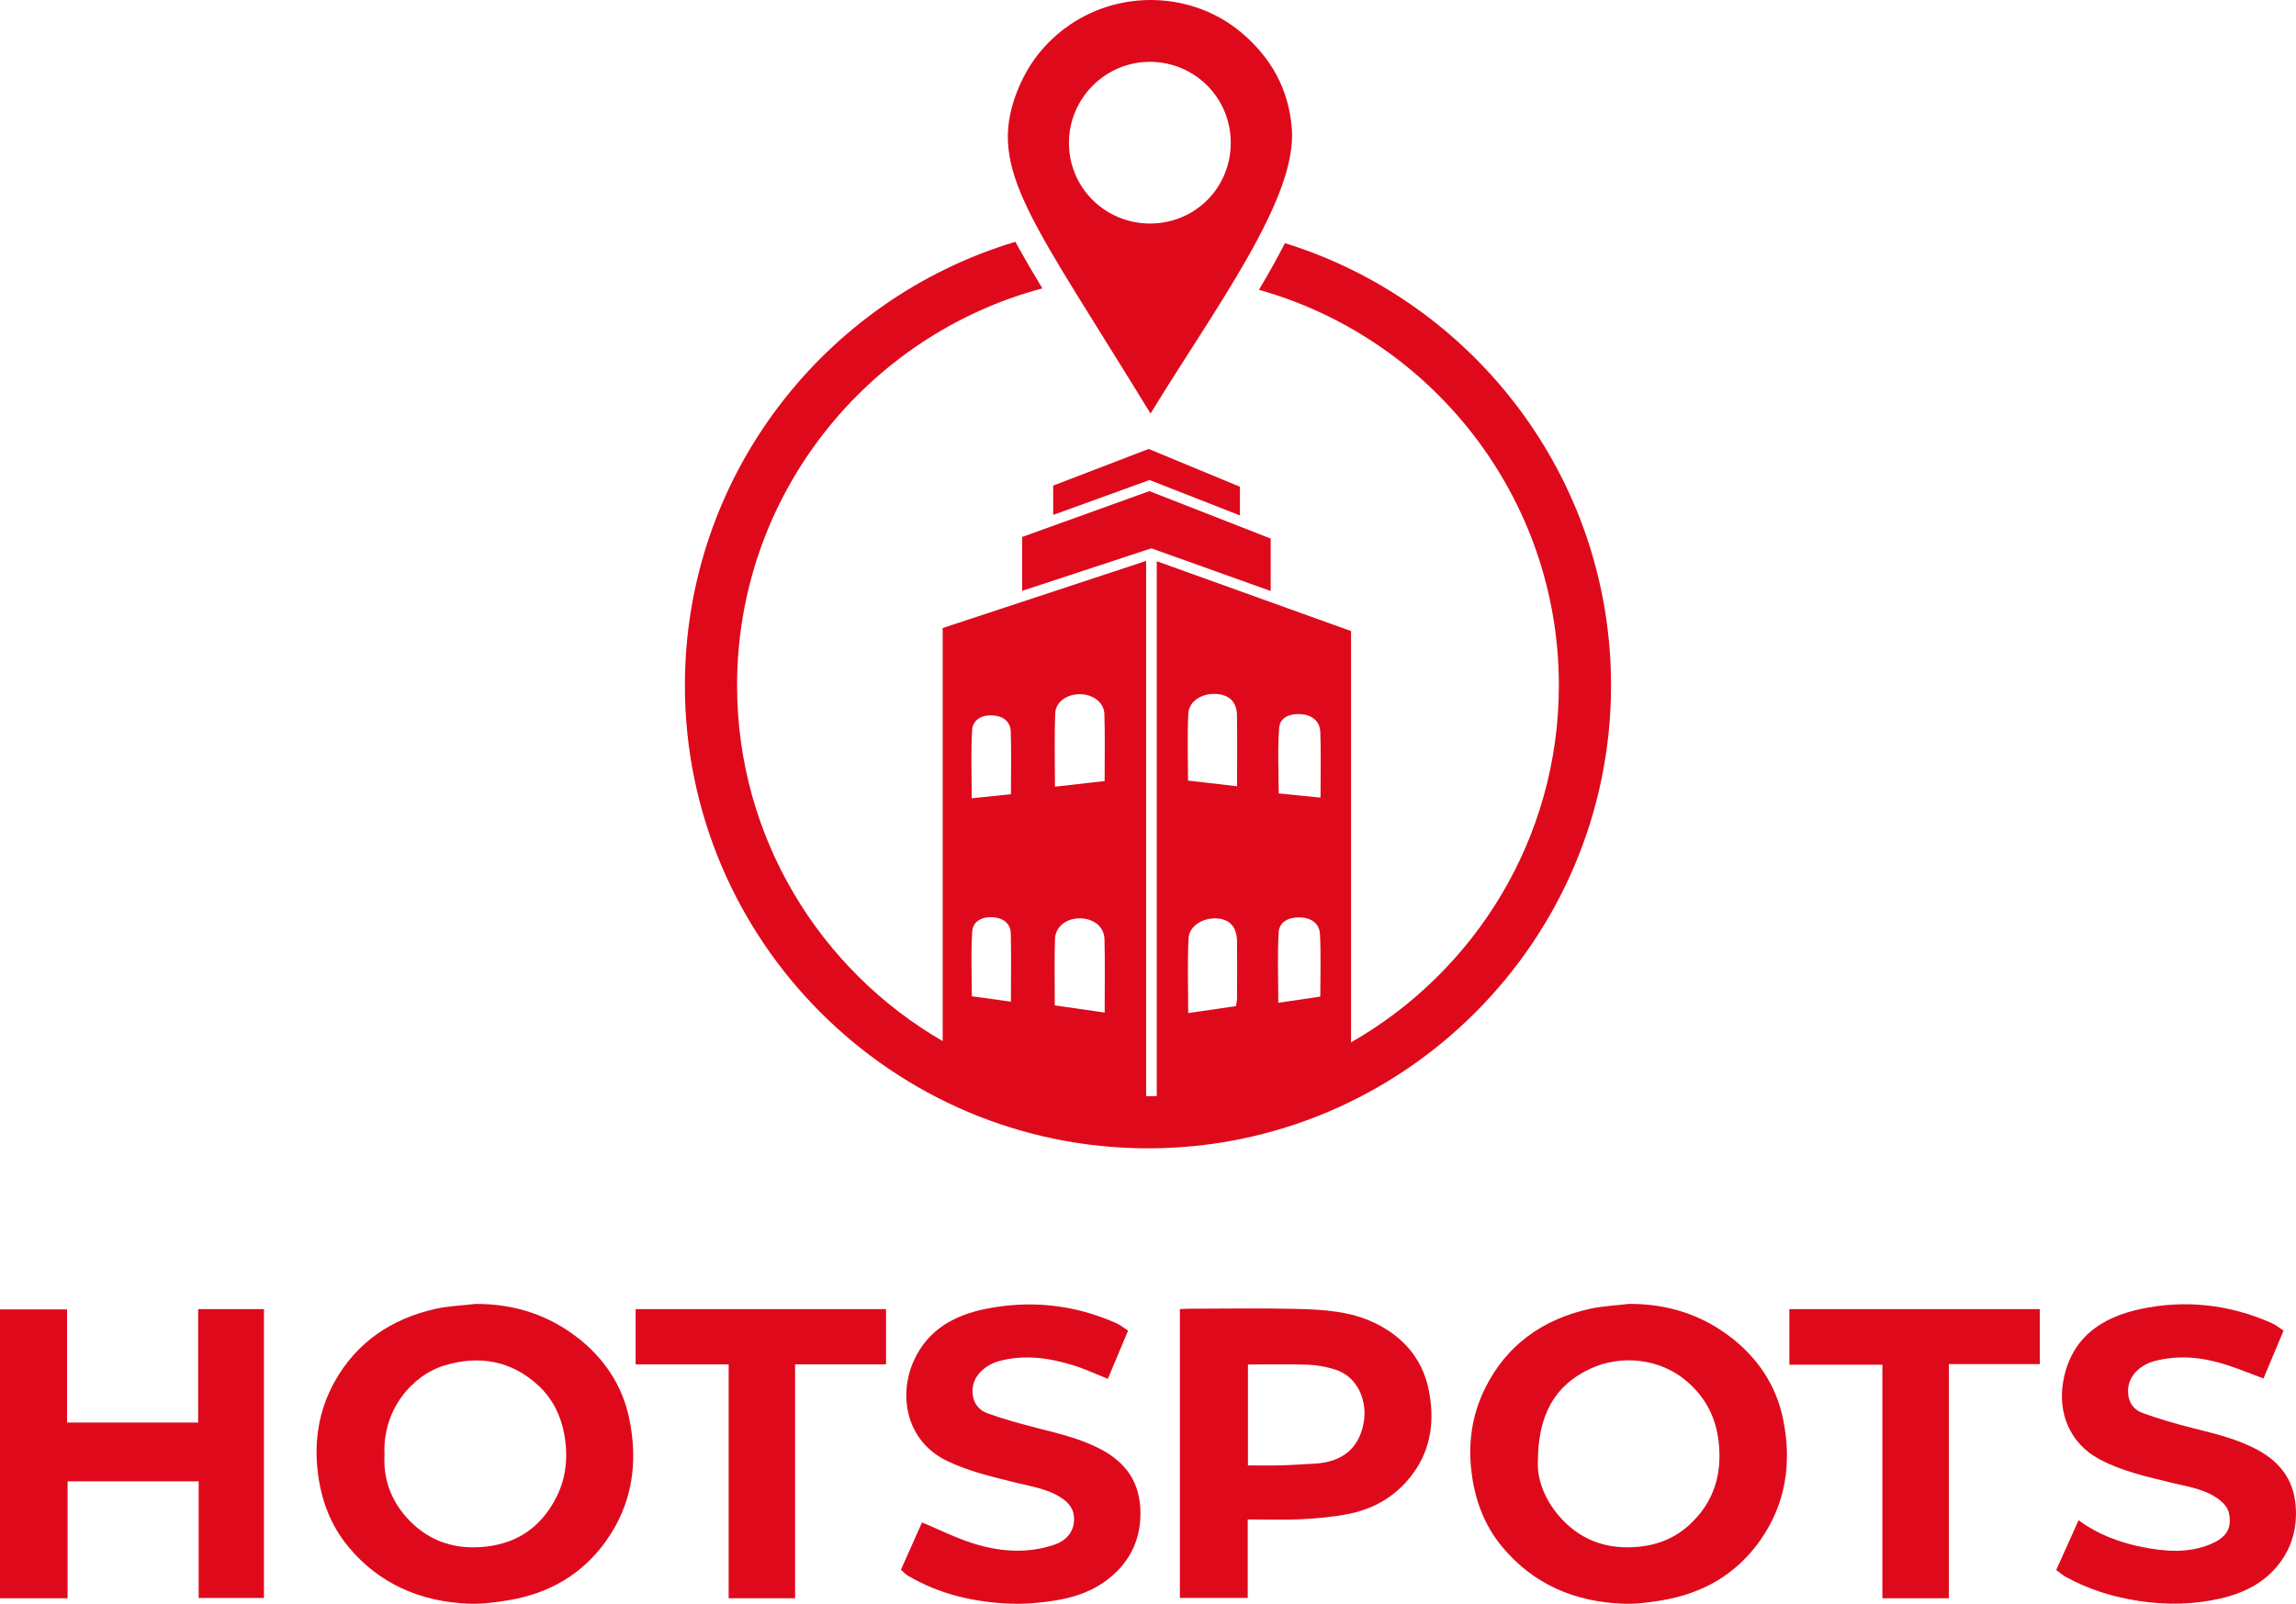 <?xml version="1.0" encoding="UTF-8"?>
<svg id="Layer_2" data-name="Layer 2" xmlns="http://www.w3.org/2000/svg" viewBox="0 0 880.08 614.94">
  <defs>
    <style>
      .cls-1 {
        fill: #de0a1c;
      }
    </style>
  </defs>
  <g id="Layer_1-2" data-name="Layer 1">
    <g>
      <g>
        <path class="cls-1" d="M221.48,512.96c-11.31-8.86-24.54-13.08-39.14-13.02-5.18,.61-10.46,.78-15.52,1.92-16.79,3.79-30.17,12.82-38.59,27.97-5.88,10.57-7.87,22.1-6.45,34.35,1.25,10.81,4.9,20.56,11.68,28.78,11.83,14.34,27.68,21.13,46.06,21.92,5.06,.22,10.22-.48,15.25-1.3,15.57-2.54,28.45-9.91,37.61-22.85,9.98-14.09,12.28-29.86,8.86-46.63-2.63-12.91-9.66-23.26-19.75-31.17Zm-8.29,61.24c-5.65,11.01-14.47,17.42-27.06,18.81-11.35,1.25-21.14-1.84-29-9.82-6.85-6.96-10.34-15.63-9.74-25.46-.85-16.97,10.43-30.43,23.1-34.23,13.27-3.98,25.61-1.78,35.88,7.74,5.32,4.93,8.63,11.44,9.93,18.73,1.5,8.39,.81,16.59-3.11,24.23Z"/>
        <path class="cls-1" d="M663.66,512.91c-11.33-8.85-24.56-13.04-39.16-12.98-5.07,.61-10.23,.8-15.18,1.91-17.95,4-31.83,13.8-40.07,30.43-4.95,9.98-6.58,20.68-5.23,31.99,1.29,10.8,4.93,20.55,11.73,28.76,11.94,14.42,27.91,21.19,46.42,21.87,4.95,.18,10-.48,14.92-1.31,15.53-2.61,28.41-9.92,37.56-22.91,9.97-14.13,12.24-29.89,8.81-46.64-2.64-12.89-9.69-23.24-19.8-31.14Zm-15.89,71.54c-5.46,5.08-11.98,7.85-19.64,8.6-11.37,1.12-21.13-2.01-28.93-10.04-6.71-6.91-10.16-15.49-9.71-22.89,.1-17.52,6.37-28.99,20.12-35.35,11.7-5.41,26.55-4.05,36.87,4.77,7.23,6.18,11.23,13.83,12.3,23.34,1.4,12.41-1.86,23.05-11.01,31.56Z"/>
        <path class="cls-1" d="M75.95,545.43H25.71v-43.38H0v110.75H25.91v-44.84h50.24v44.73h25.03v-110.75h-25.23v43.49Z"/>
        <path class="cls-1" d="M526.99,507.27c-9.39-4.56-19.68-5.16-29.85-5.41-13.82-.34-27.66-.09-41.49-.08-1.09,0-2.18,.1-3.39,.15v110.75h26.01v-30.1c7.13,0,13.86,.26,20.57-.08,6.07-.31,12.19-.87,18.15-2.05,10.14-2.01,18.59-7.17,24.72-15.6,7.06-9.71,8.22-20.8,5.89-32.14-2.43-11.83-9.82-20.23-20.61-25.46Zm-4.25,38.04c-1.85,10.64-8.94,15.37-18.98,15.88-4.23,.21-8.46,.53-12.69,.65-4.14,.11-8.28,.02-12.72,.02v-38.69c7.72,0,15.33-.18,22.92,.08,3.48,.12,7.04,.77,10.37,1.81,9.16,2.86,12.45,12.45,11.1,20.25Z"/>
        <path class="cls-1" d="M422.1,555.75c-7.58-4.06-15.84-5.98-24.07-8.1-6.59-1.7-13.21-3.46-19.59-5.79-3.08-1.13-5.3-3.65-5.64-7.58-.56-6.62,5-11.05,10.33-12.46,9.56-2.53,18.92-1.22,28.13,1.62,4.49,1.38,8.78,3.4,13.39,5.22,2.61-6.2,5.16-12.28,7.76-18.47-1.63-1.04-3.01-2.2-4.6-2.9-16.13-7.14-32.97-8.91-50.15-5.41-11.8,2.4-21.9,7.91-27.27,19.58-6.31,13.72-2.93,31.29,12.78,38.76,8.37,3.98,17.24,6.03,26.12,8.24,6.49,1.62,13.35,2.49,18.83,6.78,1.52,1.19,2.97,3.15,3.34,4.98,1.13,5.55-1.73,10.14-7.23,12.01-10.5,3.58-21.08,2.77-31.39-.52-6.63-2.11-12.93-5.28-19.42-7.99-2.51,5.64-5.28,11.85-8.09,18.15,1,.86,1.76,1.72,2.7,2.28,12.09,7.13,25.39,10.18,39.22,10.72,5.96,.24,12.04-.37,17.94-1.34,8.77-1.44,16.95-4.88,23.2-11.3,5.89-6.04,8.82-13.47,8.76-22.28-.09-11.39-5.37-19.02-15.05-24.21Z"/>
        <path class="cls-1" d="M865.15,555.8c-7.66-4.11-16.04-6.07-24.39-8.18-6.6-1.67-13.18-3.54-19.56-5.88-2.98-1.09-5.13-3.54-5.46-7.33-.6-6.87,4.91-11.19,10.18-12.57,9.05-2.37,18.03-1.5,26.83,1.25,4.92,1.54,9.7,3.53,14.87,5.44,2.54-6.06,5.12-12.2,7.7-18.35-1.67-1.08-2.97-2.17-4.46-2.84-16.23-7.24-33.22-9.12-50.47-5.42-15.17,3.25-26.71,11.24-29.57,27.93-2.01,11.74,2.39,23.5,13.97,29.67,8.6,4.58,17.96,6.62,27.29,8.92,6.5,1.6,13.35,2.44,18.83,6.75,1.52,1.2,3.09,3.08,3.46,4.88,1.22,5.89-.79,9.45-7.43,12.14-8.34,3.38-17.09,2.66-25.64,.98-8.81-1.73-17.19-4.86-24.56-10.32-2.83,6.3-5.58,12.43-8.57,19.09,1.33,.96,2.49,2.02,3.83,2.74,8.7,4.73,17.92,7.62,27.79,9.12,10.62,1.61,21.05,1.43,31.42-.94,7.65-1.75,14.84-5.02,20.25-10.79,5.77-6.15,8.72-13.54,8.61-22.35-.14-11.26-5.39-18.84-14.92-23.96Z"/>
        <path class="cls-1" d="M243.64,523.13h35.66v89.66h25.47v-89.67h34.86v-21.18h-95.99v21.19Z"/>
        <path class="cls-1" d="M685.88,523.25h35.66v89.55h25.47v-89.79h34.87v-21.07h-96v21.31Z"/>
      </g>
      <g>
        <path class="cls-1" d="M492.54,93.21c-2.98,5.83-6.35,11.81-9.98,17.91,66.25,18.6,114.97,79.55,114.97,151.66,0,58.55-32.12,109.74-79.66,136.88V241.96c-25-8.99-49.48-17.79-74.47-26.78v205.07c-1.12,.02-2.24,.04-3.37,.04-.24,0-.47,0-.71,0V215.07c-26.42,8.72-52.02,17.17-77.98,25.73v158.38c-47.07-27.26-78.81-78.19-78.81-136.39,0-72.85,49.73-134.3,117.02-152.22-3.42-5.65-6.45-10.81-9.1-15.6-.4-.72-.8-1.45-1.18-2.16h0s-.04-.07-.06-.1c-73.19,21.91-126.68,89.86-126.68,170.08,0,97.87,79.63,177.5,177.5,177.5s177.5-79.63,177.5-177.5c0-79.6-52.67-147.13-125-169.57Zm-36.95,266.54c.26-4.9,5.8-8.1,11.24-7.58,4.76,.46,7.27,3.39,7.34,8.92,.08,7.31,.01,14.62-.01,21.93-.01,.66-.18,1.31-.38,2.73-6.09,.89-11.94,1.75-18.33,2.68,0-9.85-.35-19.29,.14-28.68Zm34.75-80.81c.35-4.15,4.52-5.44,8.48-5.11,4.1,.34,7.1,2.64,7.26,6.84,.32,8.08,.09,16.18,.09,25.15-5.74-.58-10.65-1.08-16.03-1.62,0-8.56-.48-16.96,.2-25.26Zm-.21,78.52c.25-4.27,4.18-5.82,8.11-5.73,4.02,.1,7.48,2.11,7.71,6.34,.44,7.89,.13,15.82,.13,24.03-5.45,.81-10.46,1.56-16.1,2.4,0-9.32-.36-18.2,.15-27.04Zm-34.64-83.85c.22-4.76,5.19-7.86,10.64-7.54,5.06,.29,7.94,3.06,8.02,8.24,.13,8.76,.03,17.53,.03,27.15-6.72-.78-12.57-1.45-18.8-2.18,0-8.82-.29-17.26,.11-25.67Zm-82.82,83.51c.26-3.98,3.94-5.7,7.75-5.45,3.75,.24,6.93,2.03,7.03,6.32,.19,8.44,.05,16.88,.05,26.07-5.26-.73-9.83-1.37-14.99-2.09,0-8.41-.38-16.66,.16-24.85Zm31.82-83.72c.18-4.45,4.8-7.41,9.82-7.23,4.78,.16,8.87,3.24,9.01,7.58,.28,8.42,.09,16.86,.09,25.73-6.37,.72-12.39,1.4-19.03,2.15,0-9.77-.26-19.01,.11-28.23Zm-.1,86.63c.15-4.84,4.45-8.02,9.77-7.92,5.1,.11,9.08,3.25,9.2,7.98,.23,9.13,.07,18.27,.07,28.14-6.6-.95-12.71-1.83-19.12-2.75,0-8.83-.19-17.15,.08-25.45Zm-31.76-80.15c.24-3.94,3.76-5.79,7.68-5.6,3.87,.2,6.98,2.04,7.12,6.24,.26,7.79,.07,15.6,.07,24-5.24,.54-9.83,1.02-15.03,1.56,0-9.02-.35-17.63,.16-26.2Z"/>
        <path class="cls-1" d="M495.18,49.37c-1.14-15.1-7.94-27.31-19.39-36.92-18.4-15.43-45.6-16.61-65.62-3-9.65,6.57-16.46,15.43-20.57,26.33-11.1,29.43,5.88,48.33,51.41,122.78,24.9-40.72,56.2-82.31,54.17-109.19Zm-54.25-25.66c17.05,.11,30.71,13.74,30.83,30.8,.13,17.34-13.49,31.12-30.84,31.19-17.27,.06-31.21-13.77-31.18-30.94,.02-17.16,14.09-31.16,31.19-31.05Z"/>
        <path class="cls-1" d="M487.07,206.49v20.11c-15.45-5.53-30.55-10.93-45.75-16.36-16.35,5.38-32.72,10.77-49.52,16.3v-20.66c16.25-5.86,32.47-11.71,48.76-17.58,15.48,6.06,30.91,12.09,46.5,18.19Z"/>
        <path class="cls-1" d="M440.29,172.13c11.69,4.84,23.32,9.66,34.99,14.5v11c-11.83-4.64-23.2-9.09-34.65-13.58-12.19,4.42-24.35,8.82-36.93,13.38v-11.25c12-4.6,24.21-9.29,36.59-14.04Z"/>
      </g>
    </g>
  </g>
</svg>